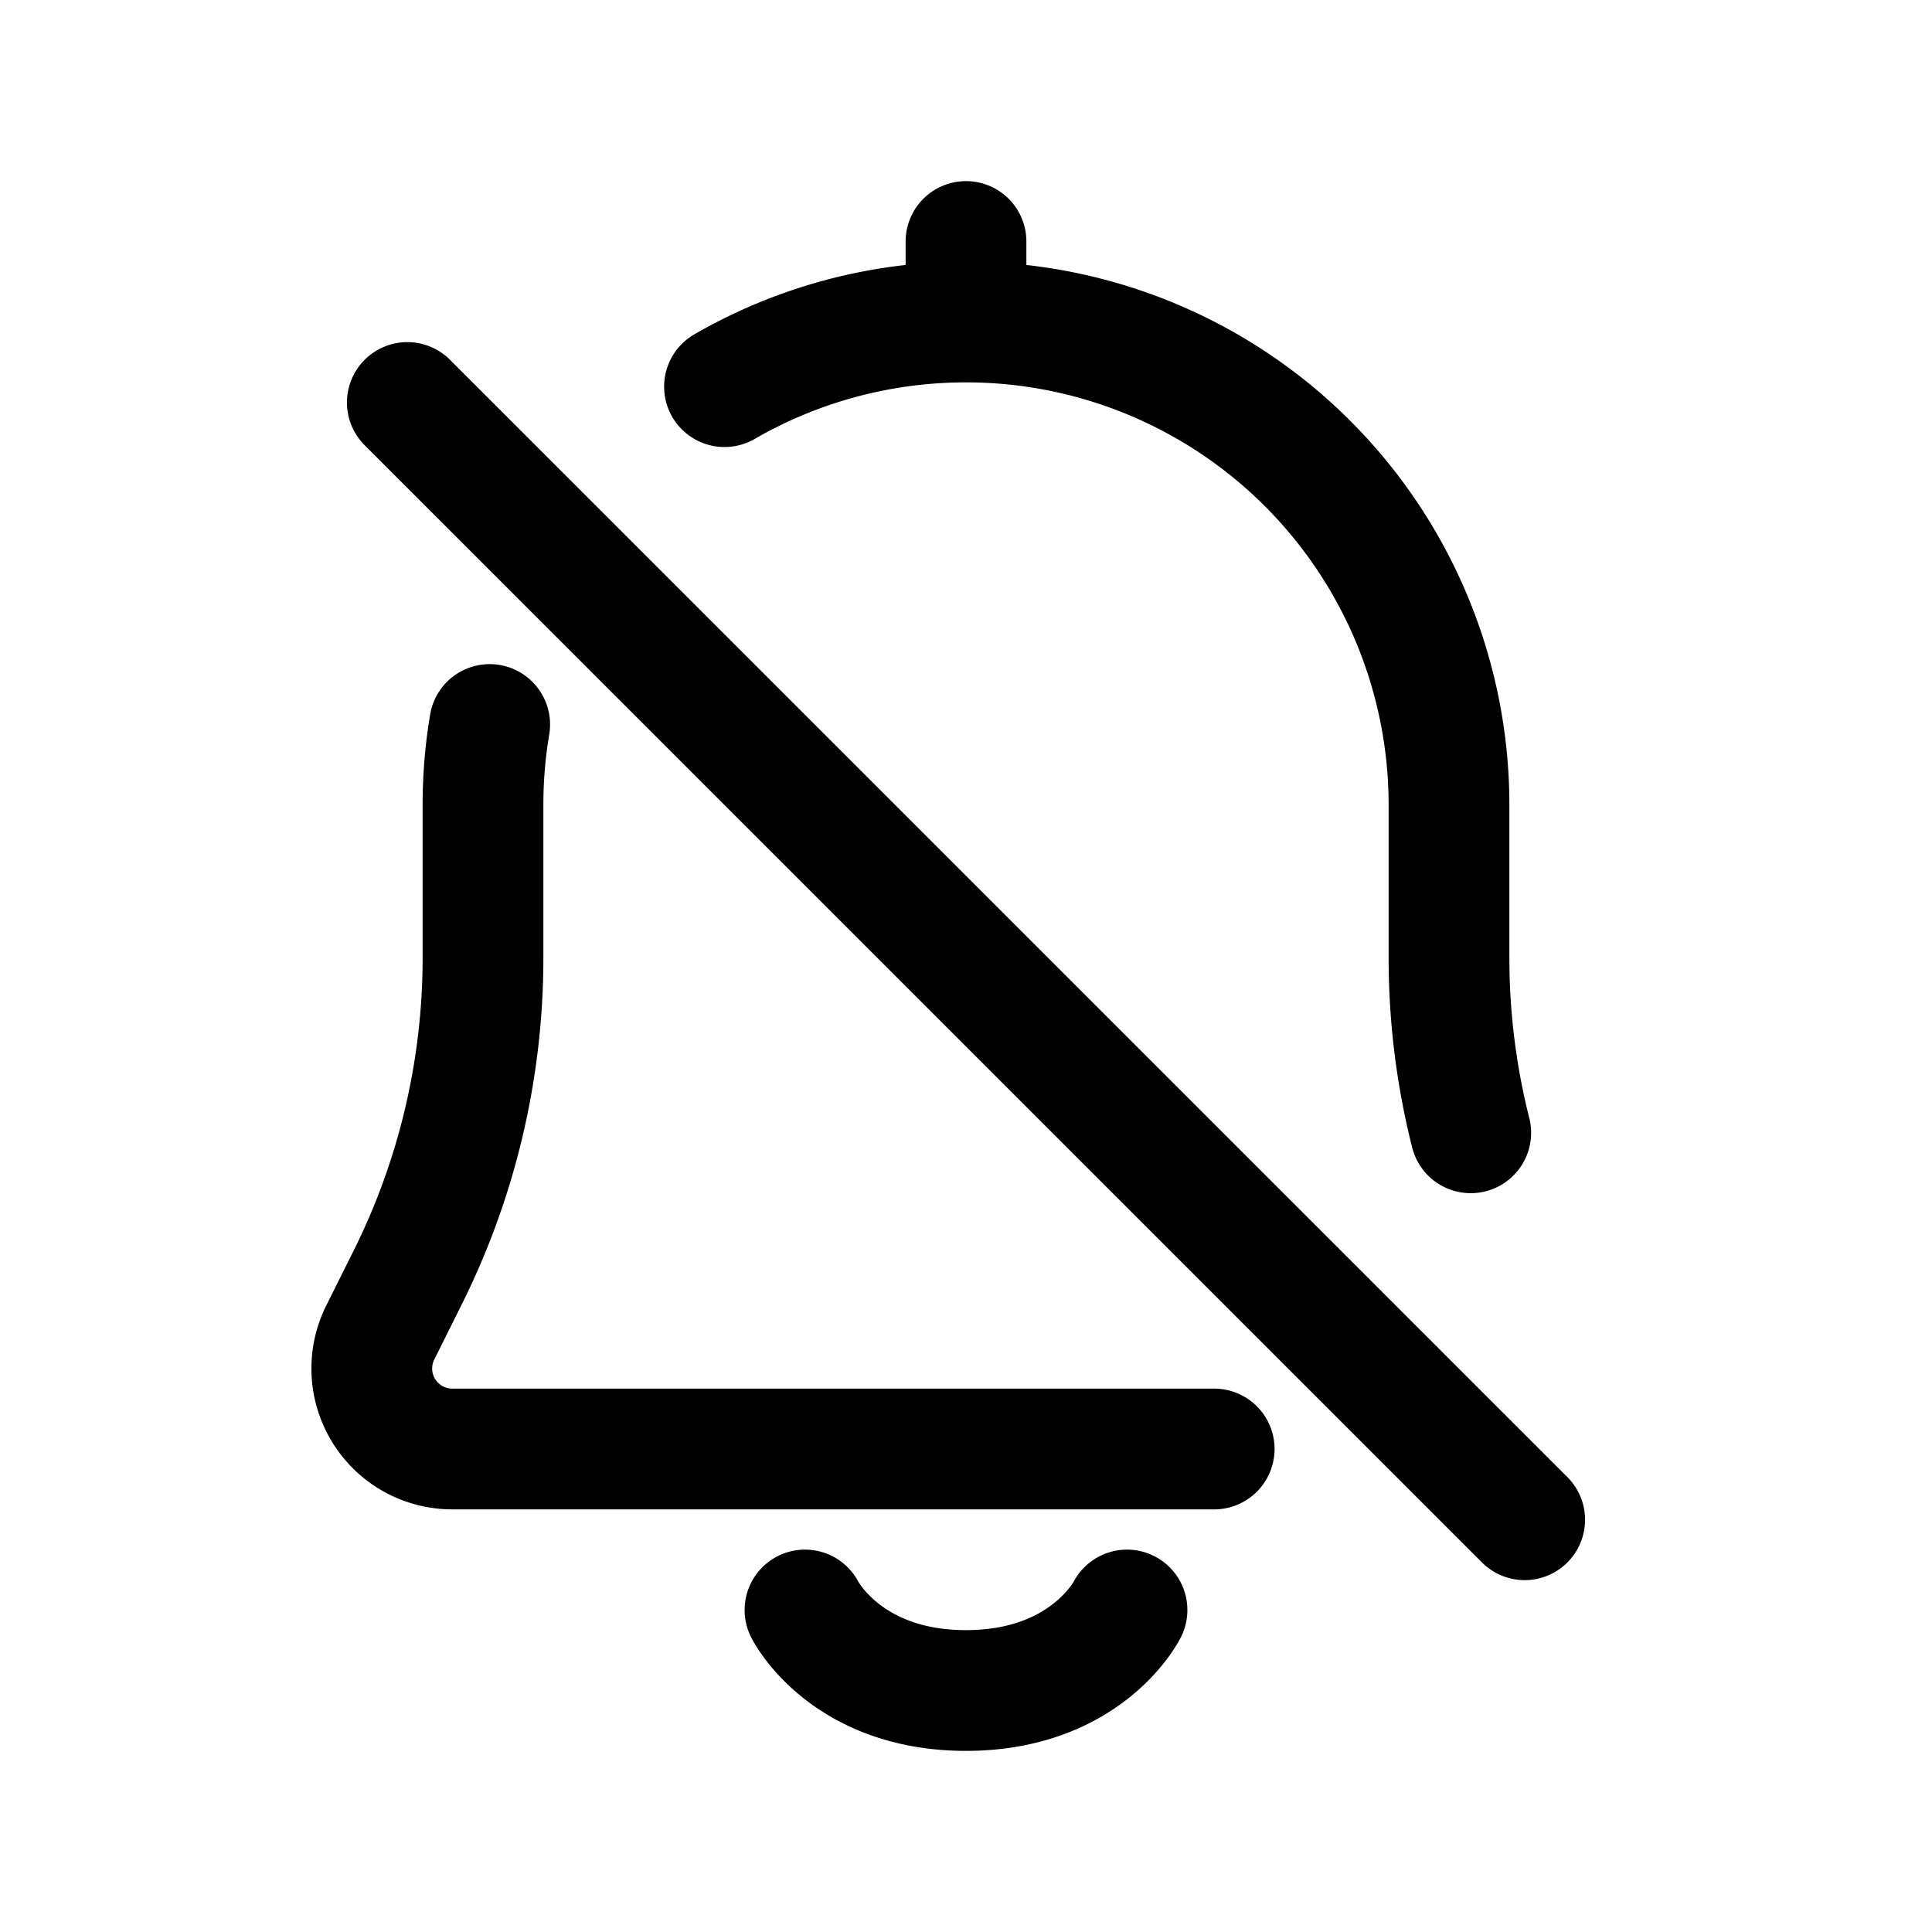 <svg id="bellDisabled" xmlns="http://www.w3.org/2000/svg" fill="none" viewBox="0 0 24 24"><path stroke="currentColor" stroke-linecap="round" stroke-linejoin="round" stroke-width="1.5" d="M10 20s.5 1 2 1 2-1 2-1M12 4a6 6 0 0 1 6 6v1.9c0 .734.091 1.464.27 2.172M12 4V3m0 1a6 6 0 0 0-3 .803M5.06 5l13.88 13.879M6.083 9A6 6 0 0 0 6 10v1.9a8.9 8.9 0 0 1-.94 3.979l-.336.674A1 1 0 0 0 5.618 18h9.465" /></svg>